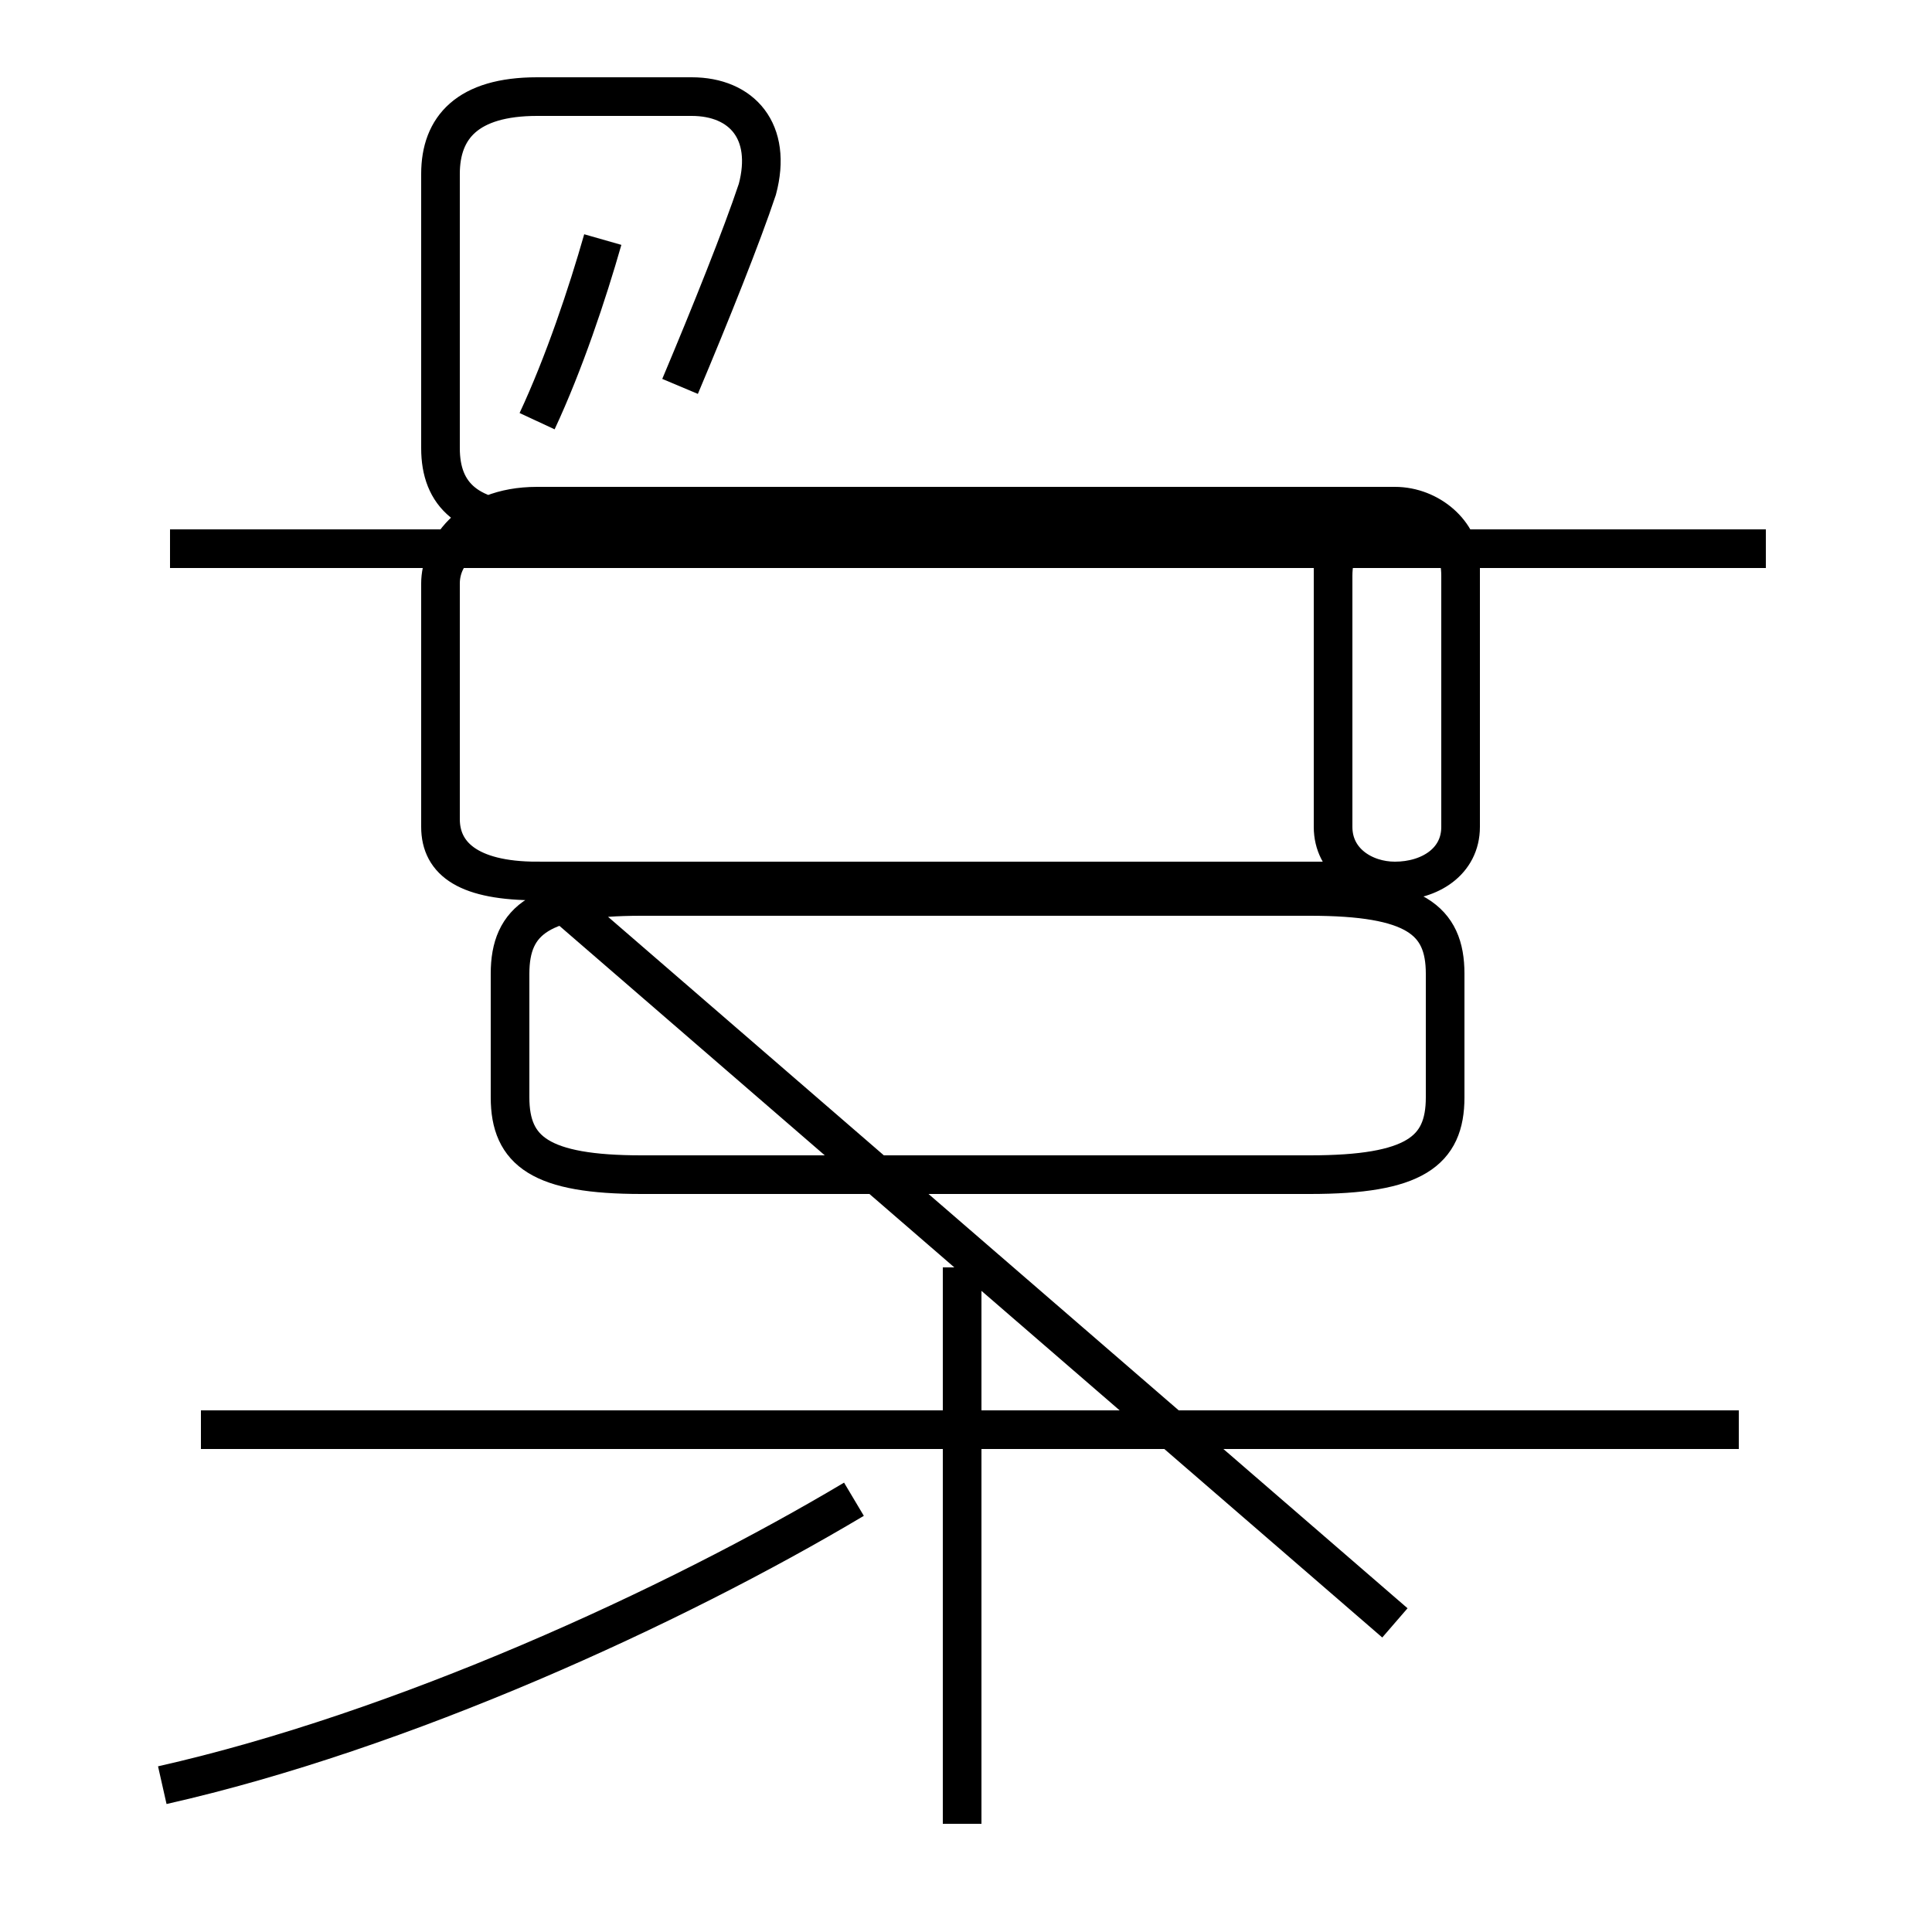 <?xml version='1.0' encoding='utf8'?>
<svg viewBox="0.0 -44.0 50.0 50.0" version="1.1" xmlns="http://www.w3.org/2000/svg">
<rect x="0.0" y="-44.0" width="50.0" height="50.0" fill="#808080" stroke="none"/>
<rect x="-1000" y="-1000" width="2000" height="2000" stroke="white" fill="white"/>
<g style="fill:none; stroke:#000000;  stroke-width:1">
<path d="M 13.9 33.1 C 14.6 34.6 15.2 36.4 15.6 37.8 M 4.2 -2.2 C 10.4 -0.8 17.4 2.4 22.1 5.2 M 16.6 13.6 L 33.9 13.6 C 36.6 13.6 37.4 14.2 37.4 15.6 L 37.4 18.8 C 37.4 20.2 36.6 20.8 33.9 20.8 L 16.6 20.8 C 14.0 20.8 13.2 20.2 13.2 18.8 L 13.2 15.6 C 13.2 14.2 14.0 13.6 16.6 13.6 Z M 24.9 -3.2 L 24.9 11.2 M 45.7 29.8 L 4.4 29.8 M 45.0 7.0 L 5.2 7.0 M 17.6 34.0 C 18.4 35.9 19.2 37.9 19.6 39.1 C 20.0 40.6 19.2 41.5 17.9 41.5 L 13.9 41.5 C 12.1 41.5 11.4 40.7 11.4 39.5 L 11.4 32.4 C 11.4 31.2 12.1 30.5 13.9 30.5 L 32.4 30.5 C 33.9 30.5 34.5 30.2 34.5 29.4 L 34.5 22.6 C 34.5 21.7 35.3 21.2 36.1 21.2 C 37.0 21.2 37.8 21.7 37.8 22.6 L 37.8 29.1 C 37.8 30.2 37.0 30.9 36.1 30.9 C 35.3 30.9 34.5 30.2 34.5 29.1 L 34.5 22.6 C 34.5 21.7 35.3 21.2 36.1 21.2 C 37.0 21.2 37.8 21.7 37.8 22.6 L 37.8 29.4 C 37.8 30.2 37.0 30.5 36.1 30.5 L 13.9 30.5 C 12.1 30.5 11.4 29.7 11.4 28.9 L 11.4 22.8 C 11.4 21.9 12.1 21.2 13.9 21.2 L 36.1 21.2 C 37.0 21.2 37.8 21.7 37.8 22.6 L 37.8 29.4 C 37.8 30.2 37.0 30.9 36.1 30.9 L 13.9 30.9 C 12.1 30.9 11.4 29.7 11.4 28.9 L 11.4 22.6 C 11.4 21.7 12.1 21.2 13.9 21.2 L 36.1 21.2 C 37.0 21.2 37.8 21.7 37.8 22.6 L 37.8 29.1 C 37.8 30.2 37.0 30.9 36.1 30.9 L 13.9 30.9 C 12.1 30.9 11.4 29.7 11.4 28.9 L 11.4 22.8 C 11.4 21.9 12.1 21.2 13.9 21.2 L 36.1 21.2 C 37.0 21.2 37.8 21.7 37.8 22.6 L 37.8 29.4 C 37.8 30.2 37.0 30.9 36.1 30.9 L 13.9 30.9 C 12.1 30.9 11.4 29.7 11.4 28.9 L 11.4 22.8 C 11.4 21.9 12.1 21.2 13.9 21.2 L 36.1 21.2 C 37.0 21.2 37.8 21.7 37.8 22.6 L 37.8 29.1 C 37.8 30.2 37.0 30.9 36.1 30.9 L 13.9 30.9 C 12.1 30.9 11.4 29.7 11.4 28.9 L 11.4 22.8 C 11.4 21.9 12.1 21.2 13.9 21.2 L 36.1 21.2 C 37.0 21.2 37.8 21.7 37.8 22.6 L 37.8 29.4 C 37.8 30.2 37.0 30.9 36.1 30.9 L 13.9 30.9 C 12.1 30.9 11.4 29.7 11.4 28.9 L 11.4 22.8 C 11.4 21.9 12.1 21.2 13.9 21.2 L 36.1 21.2 C 37.0 21.2 37.8 21.7 37.8 22.6 L 37.8 29.1 C 37.8 30.2 37.0 30.9 36.1 30.9 L 13.9 30.9 C 12.1 30.9 11.4 29.7 11.4 28.9 L 11.4 22.8 C 11.4 21.9 12.1 21.2 13.9 21.2 L 36.1 21.2 C 37.0 21.2 37.8 21.7 37.8 22.6 L 37.8 29.4 C 37.8 30.2 37.0 30.9 36.1 30.9 L 13.9 30.9 C 12.1 30.9 11.4 29.7 11.4 28.9 L 11.4 22.8 C 11.4 21.9 12.1 21.2 13.9 21.2 L 36.1 2" transform="scale(1, -1)" />
</g>
</svg>